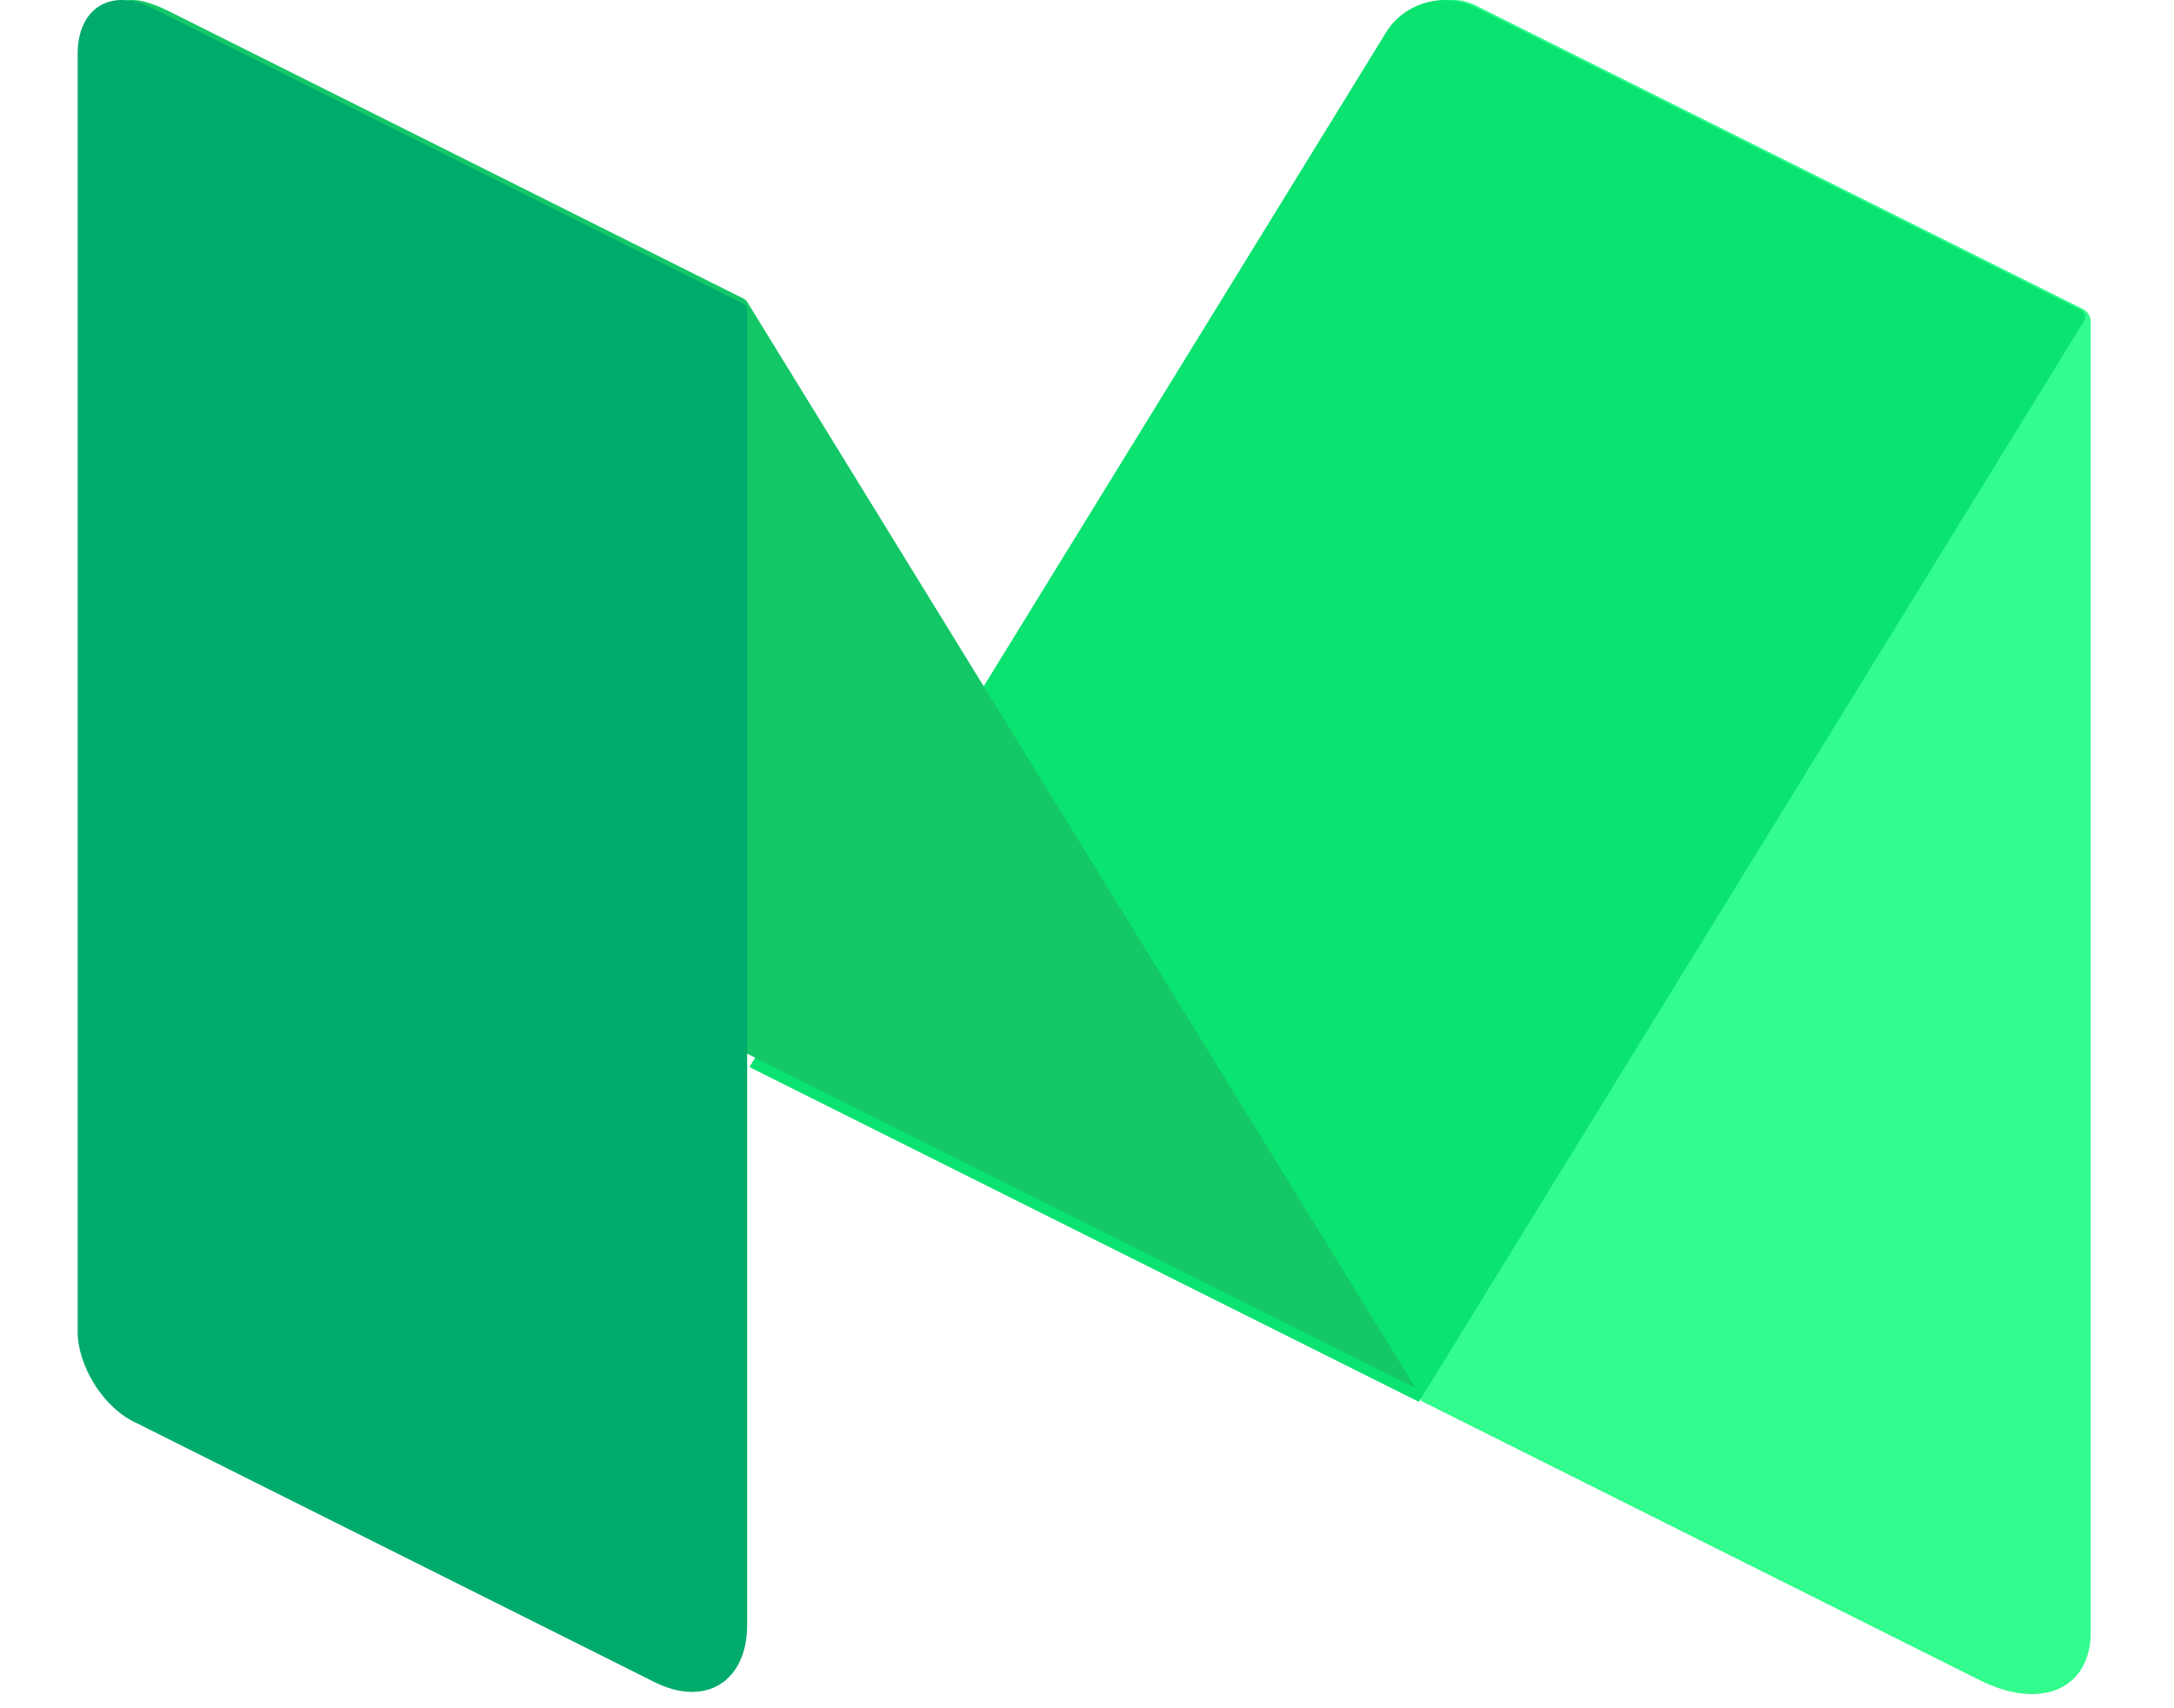 <?xml version="1.0" encoding="UTF-8"?>
<svg width="28px" height="22px" viewBox="0 0 28 22" version="1.1" xmlns="http://www.w3.org/2000/svg" xmlns:xlink="http://www.w3.org/1999/xlink">
    <!-- Generator: Sketch 42 (36781) - http://www.bohemiancoding.com/sketch -->
    <title>medium-active</title>
    <desc>Created with Sketch.</desc>
    <defs></defs>
    <g id="Assets" stroke="none" stroke-width="1" fill="none" fill-rule="evenodd">
        <g id="medium-active">
            <g transform="translate(1, 0)">
                <path d="M18.02,0.076 C17.626,-0.121 17.303,0.078 17.303,0.519 L17.303,18.042 L24.494,21.637 C25.285,22.033 25.927,21.756 25.927,21.019 L25.927,4.145 C25.927,4.074 25.887,4.009 25.824,3.978 L18.02,0.076" id="Fill-1" fill="#32FC8D"></path>
                <path d="M8.652,13.742 L16.855,0.412 C17.086,0.036 17.597,-0.109 17.991,0.088 L25.804,3.994 C25.854,4.019 25.872,4.083 25.843,4.131 L17.275,18.054 L8.652,13.742" id="Fill-2" fill="#0BE370"></path>
                <path d="M1.178,0.146 C0.521,-0.182 0.298,0.061 0.683,0.686 L8.607,13.562 L17.23,17.874 L8.625,3.891 C8.613,3.871 8.596,3.856 8.575,3.845 L1.178,0.146" id="Fill-3" fill="#14C767"></path>
                <path d="M8.623,20.925 C8.623,21.659 8.086,21.991 7.429,21.663 L0.716,18.306 C0.322,18.109 0,17.587 0,17.147 L0,0.692 C0,0.104 0.43,-0.161 0.955,0.101 L8.577,3.912 C8.605,3.926 8.623,3.955 8.623,3.987 L8.623,20.925" id="Fill-4" fill="#00AB6C"></path>
            </g>
        </g>
    </g>
</svg>